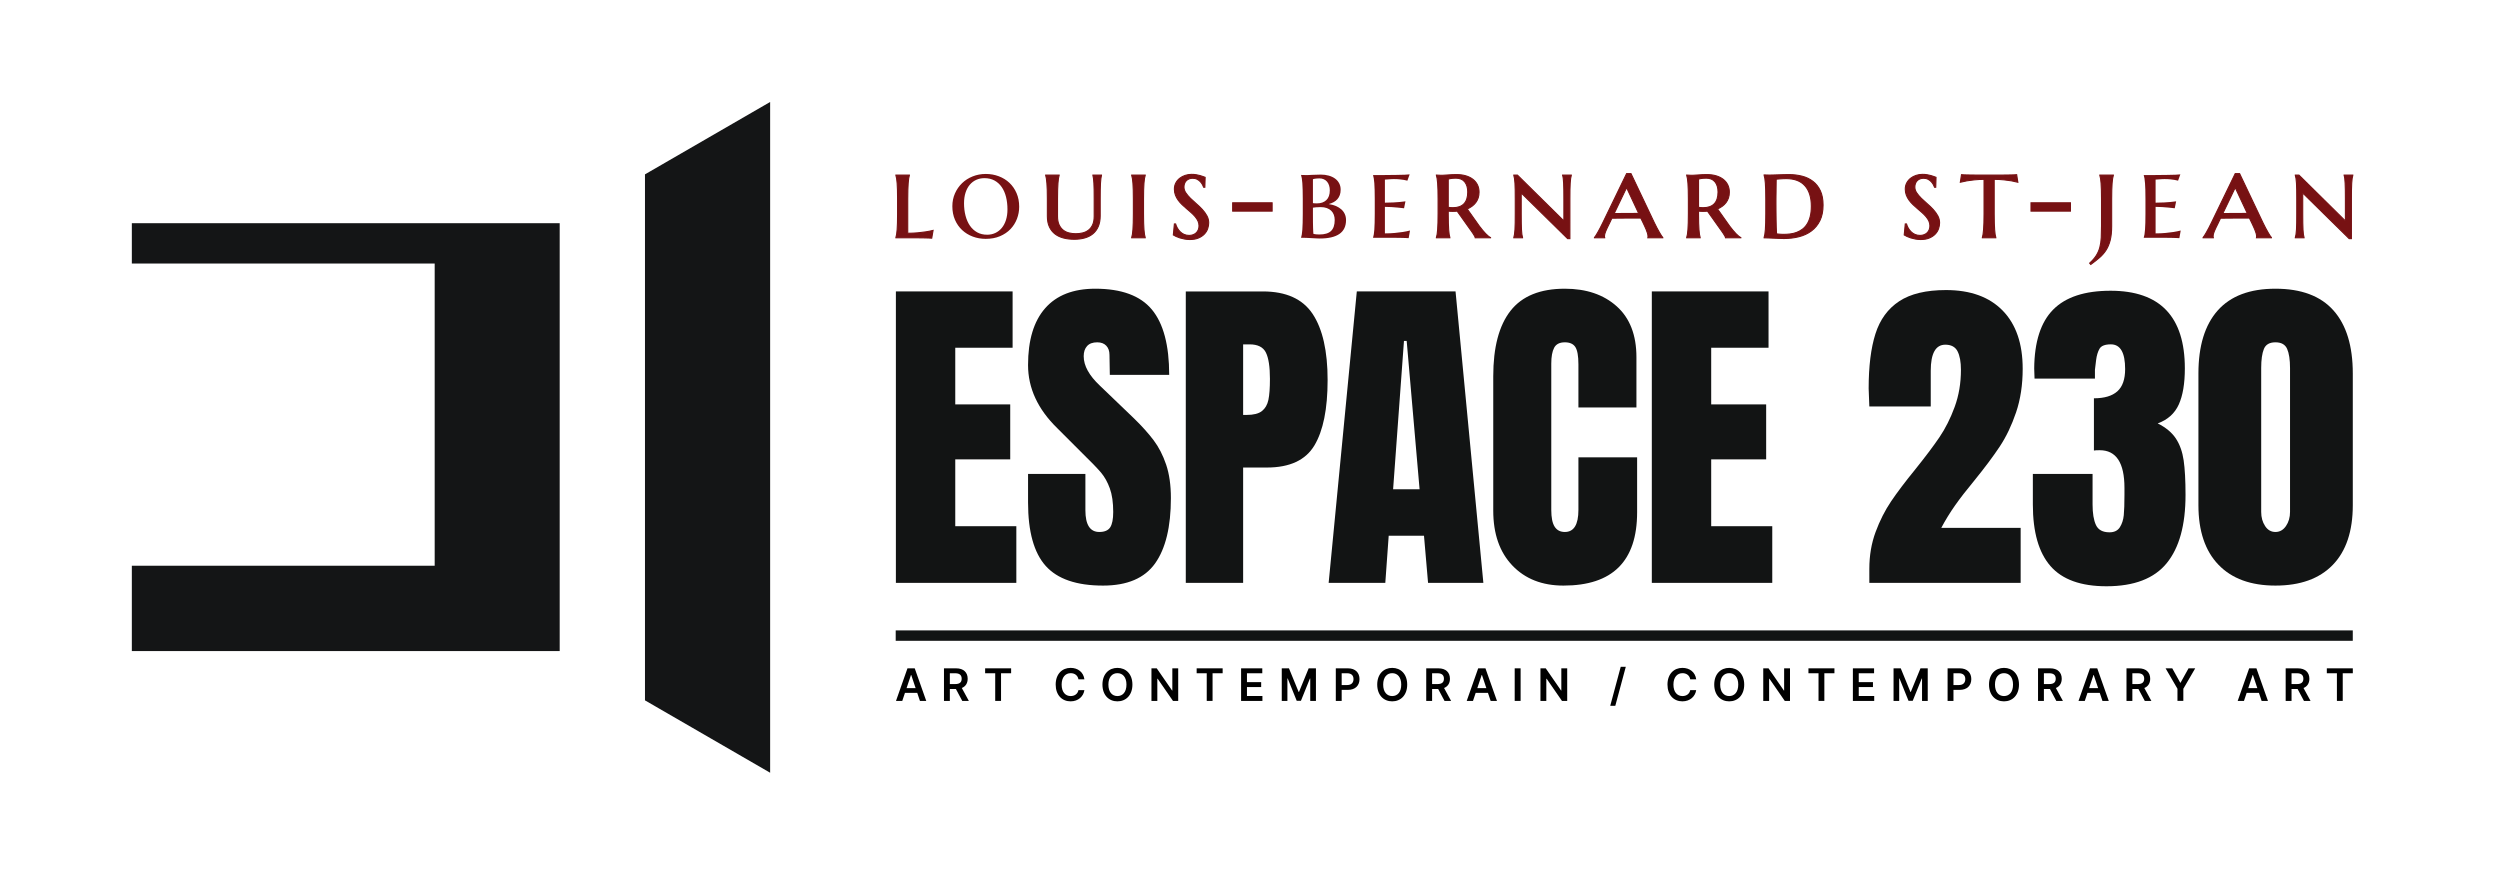 <svg clip-rule="evenodd" fill-rule="evenodd" stroke-miterlimit="10" viewBox="0 0 2400 840" xmlns="http://www.w3.org/2000/svg"><g fill-rule="nonzero"><path d="m177.41 260.11v52.99h397.72v396.92h-397.72v111.99h561.89v-561.9z" fill="#141516" transform="matrix(.731 0 0 .731 -3.124 24.11)"/><path d="m851.3 196v690.78l164.37 95.06v-880.9z" fill="#141516" transform="matrix(.731 0 0 .731 -3.124 24.11)"/><path d="m.165 0 .06-.179h.274l.06.179h.141l-.257-.727h-.162l-.256.727zm.096-.285.098-.293h.006l.098.293z" transform="matrix(43.013 0 0 43.013 859.084 672.866)"/><path d="m.072 0h.131v-.266h.135l.142.266h.147l-.157-.288c.086-.035.131-.108.131-.207 0-.139-.09-.232-.257-.232h-.272zm.131-.376v-.241h.121c.099 0 .143.045.143.122 0 .078-.044.119-.142.119z" transform="matrix(43.013 0 0 43.013 903.117 672.866)"/><path d="m.04-.617h.225v.617h.13v-.617h.225v-.11h-.58z" transform="matrix(43.013 0 0 43.013 944.005 672.866)"/><path d="m.694-.482c-.022-.161-.146-.255-.308-.255-.19 0-.333.138-.333.373s.142.374.333.374c.173 0 .288-.112.308-.251h-.133c-.016.085-.086.133-.173.133-.118 0-.202-.089-.202-.256 0-.164.084-.255.202-.255.089 0 .158.05.173.137z" transform="matrix(43.013 0 0 43.013 1011.178 672.866)"/><path d="m.722-.364c0-.235-.144-.373-.335-.373s-.334.138-.334.373.143.374.334.374.335-.139.335-.374zm-.133 0c0 .166-.083.256-.202.256-.118 0-.201-.09-.201-.256 0-.165.083-.255.201-.255.119 0 .202.09.202.255z" transform="matrix(43.013 0 0 43.013 1056.066 672.866)"/><path d="m.669-.727h-.131v.495h-.006l-.342-.495h-.118v.727h.131v-.495h.007l.342.495h.117z" transform="matrix(43.013 0 0 43.013 1102.3 672.866)"/><path d="m.04-.617h.225v.617h.13v-.617h.225v-.11h-.58z" transform="matrix(43.013 0 0 43.013 1147.066 672.866)"/><path d="m.072 0h.476v-.11h-.345v-.199h.317v-.11h-.317v-.198h.342v-.11h-.473z" transform="matrix(43.013 0 0 43.013 1188.351 672.866)"/><path d="m.072-.727v.727h.126v-.501h.007l.201.499h.094l.201-.498h.007v.5h.127v-.727h-.162l-.216.527h-.008l-.216-.527z" transform="matrix(43.013 0 0 43.013 1227.389 672.866)"/><path d="m.072 0h.131v-.246h.14c.168 0 .258-.101.258-.241 0-.138-.089-.24-.257-.24h-.272zm.131-.354v-.263h.121c.099 0 .143.053.143.13 0 .078-.044.133-.142.133z" transform="matrix(43.013 0 0 43.013 1279.274 672.866)"/><path d="m.722-.364c0-.235-.144-.373-.335-.373s-.334.138-.334.373.143.374.334.374.335-.139.335-.374zm-.133 0c0 .166-.083.256-.202.256-.118 0-.201-.09-.201-.256 0-.165.083-.255.201-.255.119 0 .202.09.202.255z" transform="matrix(43.013 0 0 43.013 1319.856 672.866)"/><path d="m.072 0h.131v-.266h.135l.142.266h.147l-.157-.288c.086-.035.131-.108.131-.207 0-.139-.09-.232-.257-.232h-.272zm.131-.376v-.241h.121c.099 0 .143.045.143.122 0 .078-.044.119-.142.119z" transform="matrix(43.013 0 0 43.013 1366.089 672.866)"/><path d="m.165 0 .06-.179h.274l.06.179h.141l-.257-.727h-.162l-.256.727zm.096-.285.098-.293h.006l.098.293z" transform="matrix(43.013 0 0 43.013 1406.976 672.866)"/><path d="m.072-.727h.132v.727h-.132z" transform="matrix(43.013 0 0 43.013 1451.01 672.866)"/><path d="m.669-.727h-.131v.495h-.006l-.342-.495h-.118v.727h.131v-.495h.007l.342.495h.117z" transform="matrix(43.013 0 0 43.013 1475.737 672.866)"/><path d="m.363-.761h-.113l-.234.87h.113z" transform="matrix(43.013 0 0 43.013 1545.144 672.866)"/><path d="m.694-.482c-.022-.161-.146-.255-.308-.255-.19 0-.333.138-.333.373s.142.374.333.374c.173 0 .288-.112.308-.251h-.133c-.016.085-.086.133-.173.133-.118 0-.202-.089-.202-.256 0-.164.084-.255.202-.255.089 0 .158.05.173.137z" transform="matrix(43.013 0 0 43.013 1598.499 672.866)"/><path d="m.722-.364c0-.235-.144-.373-.335-.373s-.334.138-.334.373.143.374.334.374.335-.139.335-.374zm-.133 0c0 .166-.083.256-.202.256-.118 0-.201-.09-.201-.256 0-.165.083-.255.201-.255.119 0 .202.09.202.255z" transform="matrix(43.013 0 0 43.013 1643.388 672.866)"/><path d="m.669-.727h-.131v.495h-.006l-.342-.495h-.118v.727h.131v-.495h.007l.342.495h.117z" transform="matrix(43.013 0 0 43.013 1689.621 672.866)"/><path d="m.04-.617h.225v.617h.13v-.617h.225v-.11h-.58z" transform="matrix(43.013 0 0 43.013 1734.387 672.866)"/><path d="m.072 0h.476v-.11h-.345v-.199h.317v-.11h-.317v-.198h.342v-.11h-.473z" transform="matrix(43.013 0 0 43.013 1775.669 672.866)"/><path d="m.072-.727v.727h.126v-.501h.007l.201.499h.094l.201-.498h.007v.5h.127v-.727h-.162l-.216.527h-.008l-.216-.527z" transform="matrix(43.013 0 0 43.013 1814.711 672.866)"/><path d="m.072 0h.131v-.246h.14c.168 0 .258-.101.258-.241 0-.138-.089-.24-.257-.24h-.272zm.131-.354v-.263h.121c.099 0 .143.053.143.13 0 .078-.044.133-.142.133z" transform="matrix(43.013 0 0 43.013 1866.593 672.866)"/><path d="m.722-.364c0-.235-.144-.373-.335-.373s-.334.138-.334.373.143.374.334.374.335-.139.335-.374zm-.133 0c0 .166-.083.256-.202.256-.118 0-.201-.09-.201-.256 0-.165.083-.255.201-.255.119 0 .202.09.202.255z" transform="matrix(43.013 0 0 43.013 1907.176 672.866)"/><path d="m.072 0h.131v-.266h.135l.142.266h.147l-.157-.288c.086-.035.131-.108.131-.207 0-.139-.09-.232-.257-.232h-.272zm.131-.376v-.241h.121c.099 0 .143.045.143.122 0 .078-.044.119-.142.119z" transform="matrix(43.013 0 0 43.013 1953.414 672.866)"/><path d="m.165 0 .06-.179h.274l.06.179h.141l-.257-.727h-.162l-.256.727zm.096-.285.098-.293h.006l.098.293z" transform="matrix(43.013 0 0 43.013 1994.298 672.866)"/><path d="m.072 0h.131v-.266h.135l.142.266h.147l-.157-.288c.086-.035.131-.108.131-.207 0-.139-.09-.232-.257-.232h-.272zm.131-.376v-.241h.121c.099 0 .143.045.143.122 0 .078-.044.119-.142.119z" transform="matrix(43.013 0 0 43.013 2038.334 672.866)"/><path d="m.022-.727.265.456v.271h.131v-.271l.265-.456h-.149l-.178.321h-.007l-.178-.321z" transform="matrix(43.013 0 0 43.013 2078.016 672.866)"/><path d="m.165 0 .06-.179h.274l.06.179h.141l-.257-.727h-.162l-.256.727zm.096-.285.098-.293h.006l.098.293z" transform="matrix(43.013 0 0 43.013 2147.111 672.866)"/><path d="m.072 0h.131v-.266h.135l.142.266h.147l-.157-.288c.086-.035.131-.108.131-.207 0-.139-.09-.232-.257-.232h-.272zm.131-.376v-.241h.121c.099 0 .143.045.143.122 0 .078-.044.119-.142.119z" transform="matrix(43.013 0 0 43.013 2191.147 672.866)"/><path d="m.04-.617h.225v.617h.13v-.617h.225v-.11h-.58z" transform="matrix(43.013 0 0 43.013 2232.031 672.866)"/><path d="m0 155.096v-155.096h62.11v29.972h-30.513v30.152h29.25v29.25h-29.25v35.57h32.5v30.152z" fill="#121414" transform="matrix(1.804 0 0 1.804 860.052 279.757)"/><path d="m0 137.041c-6.26-6.979-9.389-18.236-9.389-33.765v-15.166h30.514v19.32c0 7.704 2.466 11.555 7.403 11.555 2.767 0 4.694-.812 5.777-2.437 1.084-1.625 1.625-4.361 1.625-8.215 0-5.057-.603-9.237-1.805-12.549-1.205-3.309-2.74-6.077-4.604-8.306-1.868-2.225-5.209-5.687-10.021-10.381l-13.361-13.362c-10.354-10.111-15.528-21.305-15.528-33.582 0-13.24 3.038-23.32 9.118-30.243 6.077-6.92 14.955-10.382 26.632-10.382 13.962 0 24.014 3.701 30.152 11.104 6.139 7.403 9.209 18.989 9.209 34.757h-31.597l-.181-10.653c0-2.046-.572-3.671-1.715-4.875-1.146-1.202-2.739-1.805-4.785-1.805-2.409 0-4.215.662-5.417 1.985-1.204 1.327-1.805 3.132-1.805 5.417 0 5.056 2.889 10.292 8.667 15.708l18.055 17.333c4.212 4.094 7.702 7.976 10.472 11.646 2.768 3.673 4.994 8.006 6.681 13 1.684 4.997 2.528 10.923 2.528 17.785 0 15.288-2.799 26.874-8.396 34.757-5.598 7.884-14.837 11.826-27.715 11.826-14.084 0-24.257-3.491-30.514-10.472" fill="#121414" transform="matrix(1.804 0 0 1.804 1003.873 296.046)"/><path d="m0-23.653c3.729 0 6.469-.691 8.215-2.076 1.744-1.382 2.889-3.369 3.431-5.958.542-2.588.812-6.289.812-11.104 0-6.501-.722-11.195-2.166-14.084-1.445-2.888-4.334-4.333-8.667-4.333h-3.431v37.555zm-32.319-65.722h40.986c12.396 0 21.243 4.004 26.541 12.008 5.295 8.006 7.944 19.711 7.944 35.117 0 15.409-2.347 27.024-7.041 34.847-4.694 7.826-13.121 11.736-25.278 11.736h-12.639v61.389h-30.513z" fill="#121414" transform="matrix(1.804 0 0 1.804 1196.662 441.013)"/><path d="m0 55.43h14.083l-6.861-78.902h-1.444zm-34.305 49.833 14.986-155.096h52.541l14.805 155.096h-29.43l-2.166-25.097h-18.778l-1.806 25.097z" fill="#121414" transform="matrix(1.804 0 0 1.804 1337.387 369.669)"/><path d="m0 136.681c-6.802-7.102-10.201-16.851-10.201-29.25v-71.5c0-15.406 3.069-27.021 9.208-34.846 6.139-7.823 15.767-11.737 28.889-11.737 11.434 0 20.642 3.132 27.624 9.39 6.98 6.259 10.472 15.287 10.472 27.083v26.721h-30.874v-22.93c0-4.452-.542-7.521-1.625-9.208-1.084-1.684-2.951-2.528-5.597-2.528-2.771 0-4.667.965-5.688 2.889-1.024 1.927-1.535 4.756-1.535 8.486v77.819c0 4.093.601 7.073 1.806 8.937 1.202 1.867 3.007 2.799 5.417 2.799 4.812 0 7.222-3.91 7.222-11.736v-27.986h31.236v29.249c0 26-13.062 39-39.181 39-11.316 0-20.374-3.548-27.173-10.652" fill="#121414" transform="matrix(1.804 0 0 1.804 1451.922 296.369)"/><path d="m0 155.096v-155.096h62.111v29.972h-30.513v30.152h29.249v29.25h-29.249v35.57h32.499v30.152z" fill="#121414" transform="matrix(1.804 0 0 1.804 1585.745 279.757)"/><path d="m0 141.012c0-7.101 1.111-13.659 3.34-19.68 2.226-6.017 4.966-11.434 8.215-16.25 3.25-4.813 7.521-10.471 12.82-16.971 5.416-6.741 9.719-12.459 12.909-17.153 3.188-4.695 5.897-10.081 8.125-16.16 2.226-6.077 3.34-12.667 3.34-19.771 0-4.212-.603-7.493-1.805-9.84-1.205-2.347-3.372-3.521-6.501-3.521-5.175 0-7.762 4.636-7.762 13.903v18.958h-32.681l-.361-9.569c0-11.795 1.202-21.486 3.611-29.07 2.406-7.583 6.618-13.36 12.639-17.333 6.017-3.972 14.323-5.958 24.916-5.958 13 0 23.049 3.643 30.153 10.924 7.101 7.284 10.652 17.604 10.652 30.965 0 8.548-1.173 16.28-3.52 23.201-2.348 6.923-5.236 12.971-8.667 18.145-3.431 5.177-7.976 11.257-13.632 18.237-4.094 4.936-7.493 9.329-10.201 13.18-2.708 3.854-5.147 7.826-7.313 11.916h42.249v29.25h-80.526z" fill="#121414" transform="matrix(1.804 0 0 1.804 1794.556 291.812)"/><path d="m0 135.777c-6.261-7.16-9.389-18.084-9.389-32.771v-16.25h31.778v16.25c0 4.695.6 8.337 1.805 10.924 1.202 2.59 3.611 3.882 7.222 3.882 2.528 0 4.362-.903 5.508-2.709 1.141-1.805 1.833-3.94 2.075-6.409.24-2.466.361-6.049.361-10.743v-3.791c0-13.362-4.394-20.042-13.179-20.042-1.567 0-2.59.062-3.07.18v-27.805c5.535 0 9.688-1.233 12.458-3.701 2.768-2.466 4.153-6.41 4.153-11.827 0-8.785-2.528-13.18-7.583-13.18-3.132 0-5.146.784-6.049 2.347-.903 1.566-1.506 3.552-1.806 5.958-.302 2.41-.513 4.153-.632 5.236v4.695h-32.138l-.181-5.417c.119-14.202 3.49-24.645 10.111-31.326 6.619-6.68 16.792-10.021 30.514-10.021 26.361 0 39.541 13.785 39.541 41.347 0 8.066-1.083 14.476-3.25 19.229-2.166 4.756-5.898 8.097-11.194 10.021 4.334 2.167 7.552 4.847 9.66 8.035 2.104 3.191 3.489 7.073 4.152 11.646.66 4.575.993 10.715.993 18.416 0 16.01-3.339 28.107-10.02 36.291-6.681 8.187-17.364 12.278-32.049 12.278-13.604 0-23.533-3.58-29.791-10.743" fill="#121414" transform="matrix(1.804 0 0 1.804 1968.477 298.489)"/><path d="m0 94.61c1.445-2.104 2.167-4.604 2.167-7.492v-76.555c0-4.453-.513-7.855-1.535-10.202-1.024-2.347-3.1-3.521-6.229-3.521-3.132 0-5.176 1.174-6.138 3.521-.965 2.347-1.445 5.749-1.445 10.202v76.555c0 2.888.692 5.388 2.076 7.492 1.383 2.107 3.219 3.16 5.507 3.16 2.285 0 4.153-1.053 5.597-3.16m-35.93 20.583c-7.103-7.402-10.653-17.965-10.653-31.687v-70.055c0-14.684 3.431-25.878 10.292-33.583 6.861-7.701 17.091-11.555 30.694-11.555 13.722 0 24.014 3.854 30.874 11.555 6.863 7.705 10.292 18.899 10.292 33.583v70.055c0 13.843-3.551 24.437-10.652 31.778-7.104 7.344-17.274 11.013-30.514 11.013-13.121 0-23.232-3.701-30.333-11.104" fill="#121414" transform="matrix(1.804 0 0 1.804 2194.522 334.323)"/></g><path d="m155.002 123.303h775.385v5.538h-775.385z" fill="#121414" transform="matrix(-1.804 0 0 1.804 2538.293 382.748)"/><path d="m0 28.393c1.928 0 3.706-.078 5.333-.233 1.628-.156 3.053-.327 4.277-.513 1.431-.228 2.726-.487 3.887-.777l-.715 4.136c-.291-.021-.783-.047-1.477-.078-.695-.031-1.426-.052-2.193-.062-.767-.011-1.482-.021-2.146-.031-.664-.011-1.119-.016-1.368-.016h-11.911v-.124c.145-.436.274-.995.388-1.68.114-.684.208-1.529.28-2.534.073-1.006.129-2.203.171-3.592s.063-3.017.063-4.883v-7.837c0-1.866-.021-3.488-.063-4.867s-.098-2.571-.171-3.576c-.072-1.006-.166-1.851-.28-2.536-.114-.684-.243-1.243-.388-1.679v-.124h7.184v.124c-.145.436-.27.995-.373 1.679-.104.685-.192 1.53-.265 2.536-.073 1.005-.129 2.197-.171 3.576-.041 1.379-.062 3.001-.062 4.867z" fill="#771113" fill-rule="nonzero" stroke="#771113" stroke-width=".58" transform="matrix(1.802 0 0 1.802 871.427 172.767)"/><path d="m0 30.167c1.576 0 3.027-.311 4.354-.933s2.473-1.513 3.437-2.675c.963-1.161 1.71-2.576 2.239-4.245.529-1.668.793-3.55.793-5.645 0-2.383-.254-4.591-.762-6.624-.508-2.031-1.275-3.789-2.302-5.271-1.026-1.482-2.306-2.644-3.84-3.483-1.535-.84-3.328-1.26-5.38-1.26-1.576 0-3.028.301-4.354.902-1.328.602-2.473 1.473-3.437 2.612-.964 1.141-1.716 2.54-2.255 4.199s-.808 3.546-.808 5.66c0 2.364.264 4.567.793 6.609.528 2.042 1.306 3.815 2.333 5.318 1.025 1.503 2.305 2.685 3.84 3.545 1.534.861 3.317 1.291 5.349 1.291m-18.535-15.177c0-2.446.461-4.716 1.384-6.811.922-2.094 2.181-3.913 3.778-5.457 1.597-1.545 3.483-2.753 5.661-3.624 2.176-.87 4.509-1.306 6.997-1.306 2.446 0 4.753.41 6.92 1.229 2.166.819 4.053 1.985 5.66 3.498 1.606 1.514 2.877 3.349 3.809 5.505.933 2.157 1.4 4.572 1.4 7.246 0 2.219-.394 4.359-1.182 6.422s-1.939 3.888-3.452 5.474c-1.514 1.585-3.379 2.851-5.598 3.794s-4.758 1.415-7.619 1.415c-2.426 0-4.717-.404-6.873-1.213-2.157-.808-4.043-1.964-5.661-3.468-1.617-1.503-2.892-3.327-3.825-5.473s-1.399-4.556-1.399-7.231" fill="#771113" fill-rule="nonzero" transform="matrix(1.802 0 0 1.802 947.66 170.972)"/><path d="m0-8.894c0-1.845-.011-3.452-.031-4.82-.021-1.369-.062-2.551-.124-3.546-.063-.995-.136-1.829-.218-2.503-.083-.674-.187-1.229-.311-1.664v-.125h4.572v.125c-.125.435-.229.995-.311 1.679-.083.685-.156 1.529-.218 2.535-.063 1.006-.104 2.198-.125 3.576-.021 1.379-.031 3.001-.031 4.868v8.925c0 2.239-.347 4.147-1.042 5.722-.694 1.576-1.653 2.867-2.876 3.872-1.224 1.006-2.68 1.742-4.369 2.209-1.691.466-3.541.699-5.552.699-2.032 0-3.919-.223-5.66-.669-1.742-.445-3.25-1.155-4.525-2.13-1.276-.974-2.281-2.239-3.017-3.794s-1.104-3.441-1.104-5.66v-9.174c0-1.867-.021-3.489-.062-4.868-.042-1.378-.104-2.57-.187-3.576s-.176-1.85-.28-2.535c-.104-.684-.228-1.244-.373-1.679v-.125h7.184v.125c-.145.435-.269.99-.373 1.664s-.192 1.508-.264 2.503c-.073.995-.13 2.177-.171 3.546-.042 1.368-.063 2.975-.063 4.82v9.299c0 1.846.281 3.364.84 4.556.56 1.192 1.295 2.141 2.208 2.846.912.705 1.949 1.197 3.11 1.477s2.353.42 3.577.42c1.244 0 2.451-.14 3.623-.42 1.171-.28 2.218-.772 3.141-1.477.922-.705 1.658-1.654 2.208-2.846.549-1.192.824-2.71.824-4.556z" fill="#771113" fill-rule="nonzero" stroke="#771113" stroke-width=".58" transform="matrix(1.802 0 0 1.802 1050.418 206.89)"/><path d="m0-7.868c0-1.866-.021-3.488-.062-4.867-.042-1.379-.099-2.571-.171-3.576-.073-1.006-.166-1.851-.281-2.536-.113-.684-.243-1.243-.388-1.679v-.124h7.215v.124c-.145.436-.275.995-.389 1.679-.114.685-.207 1.53-.28 2.536-.073 1.005-.129 2.197-.171 3.576-.041 1.379-.062 3.001-.062 4.867v7.837c0 1.866.021 3.494.062 4.883.042 1.389.098 2.586.171 3.592.073 1.005.166 1.85.28 2.534.114.685.244 1.244.389 1.68v.124h-7.215v-.124c.145-.436.275-.995.388-1.68.115-.684.208-1.529.281-2.534.072-1.006.129-2.203.171-3.592.041-1.389.062-3.017.062-4.883z" fill="#771113" fill-rule="nonzero" stroke="#771113" stroke-width=".58" transform="matrix(1.802 0 0 1.802 1088.032 205.265)"/><path d="m0-20.961h-.622c-.124-.353-.327-.798-.606-1.337-.28-.539-.653-1.068-1.12-1.586-.466-.518-1.042-.959-1.726-1.322s-1.504-.545-2.457-.545c-.726 0-1.374.12-1.944.358-.57.239-1.052.565-1.446.98s-.695.907-.902 1.477c-.207.571-.311 1.187-.311 1.85 0 1.079.327 2.105.98 3.08.654.974 1.466 1.943 2.442 2.907.974.964 2.031 1.934 3.171 2.908 1.141.975 2.198 1.99 3.173 3.048.974 1.057 1.788 2.177 2.441 3.359.653 1.181.98 2.446.98 3.794 0 .995-.182 2.021-.544 3.079-.363 1.057-.949 2.011-1.758 2.861-.808.85-1.845 1.55-3.109 2.099-1.266.549-2.8.824-4.603.824-.996 0-1.944-.083-2.846-.249s-1.732-.368-2.488-.606c-.757-.238-1.431-.498-2.021-.777-.591-.281-1.084-.545-1.478-.793l.56-5.878h.653c.207.726.513 1.451.918 2.177.404.726.901 1.384 1.493 1.974.59.591 1.285 1.068 2.083 1.431s1.715.544 2.753.544c.725 0 1.409-.119 2.052-.358.642-.237 1.198-.575 1.664-1.01.467-.435.834-.969 1.104-1.602.269-.632.404-1.342.404-2.13 0-.933-.186-1.799-.559-2.597-.374-.798-.872-1.565-1.494-2.301-.621-.736-1.321-1.447-2.099-2.131-.777-.684-1.581-1.378-2.41-2.083s-1.633-1.425-2.41-2.162c-.777-.736-1.478-1.529-2.099-2.379-.622-.85-1.12-1.757-1.493-2.721s-.56-2.026-.56-3.188c0-1.223.259-2.322.777-3.296.519-.975 1.203-1.799 2.053-2.473.85-.673 1.824-1.192 2.924-1.555 1.098-.362 2.239-.544 3.42-.544.872 0 1.685.062 2.442.186.756.125 1.441.275 2.052.451.612.177 1.146.353 1.602.529.456.177.829.316 1.12.42z" fill="#771113" fill-rule="nonzero" stroke="#771113" stroke-width=".58" transform="matrix(1.802 0 0 1.802 1156.653 217.536)"/><path d="m1183.363 194.676h37.879v8.012h-37.879z" fill="#771113" stroke="#771113" stroke-width="1.045"/><path d="m0 .59c-.995 0-1.84.037-2.535.109-.694.073-1.228.14-1.601.202v3.234c0 1.784.005 3.277.015 4.479.011 1.203.031 2.208.063 3.017.031.808.057 1.457.078 1.943.02.488.051.908.093 1.26.539.145 1.114.238 1.725.28.612.041 1.094.062 1.447.062 2.861 0 4.939-.627 6.236-1.881 1.295-1.255 1.943-3.199 1.943-5.832 0-.995-.155-1.917-.466-2.768-.311-.85-.778-1.575-1.4-2.177-.622-.601-1.399-1.073-2.332-1.414-.933-.343-2.022-.514-3.266-.514m-4.136-2.115c.414.063.788.099 1.119.109.332.011.674.016 1.027.016 2.094 0 3.758-.58 4.991-1.742 1.233-1.161 1.851-2.892 1.851-5.193 0-.933-.125-1.793-.373-2.582-.25-.787-.607-1.461-1.073-2.021-.467-.56-1.048-.995-1.742-1.306-.695-.312-1.488-.467-2.379-.467-.602 0-1.11.026-1.524.078-.415.052-.767.098-1.057.14-.332.083-.612.155-.84.217zm-6.313-15.021c.393.021.797.032 1.213.032.352.02.735.03 1.15.03h1.213c.643 0 1.534-.041 2.675-.124 1.139-.082 2.56-.124 4.26-.124 1.513 0 2.918.181 4.214.544s2.415.886 3.359 1.57c.943.685 1.679 1.524 2.208 2.52.529.995.793 2.125.793 3.389 0 1.078-.15 2.037-.45 2.877-.302.84-.731 1.576-1.291 2.208-.56.633-1.234 1.161-2.022 1.586s-1.659.762-2.612 1.011c1.388.207 2.654.55 3.794 1.026 1.14.478 2.115 1.073 2.924 1.789.808.715 1.43 1.554 1.865 2.518.436.965.654 2.037.654 3.22 0 3.276-1.172 5.727-3.515 7.355-2.343 1.627-5.837 2.441-10.481 2.441-.497 0-1.114-.021-1.85-.063-.736-.041-1.504-.083-2.301-.124-.799-.042-1.566-.083-2.302-.124-.736-.042-1.353-.063-1.85-.063h-1.648v-.124c.144-.435.274-.995.388-1.679s.207-1.529.28-2.534c.073-1.006.129-2.204.171-3.593.042-1.388.063-3.016.063-4.883v-7.837c0-1.866-.021-3.493-.063-4.882s-.098-2.592-.171-3.608c-.073-1.015-.166-1.866-.28-2.55s-.244-1.244-.388-1.679z" fill="#771113" fill-rule="nonzero" transform="matrix(1.802 0 0 1.802 1267.865 197.758)"/><path d="m0-33.276c2.135-.01 4.116-.032 5.94-.062 1.824-.032 3.395-.067 4.712-.109 1.316-.042 2.181-.104 2.597-.187l-1.213 3.359c-.56-.145-1.193-.28-1.897-.404-.622-.104-1.374-.203-2.255-.296-.882-.093-1.903-.14-3.063-.14-.415 0-.892.016-1.431.047s-1.057.067-1.555.108c-.581.042-1.171.083-1.773.125v12.285c1.68-.021 3.193-.063 4.541-.125s2.498-.144 3.452-.249c1.12-.082 2.104-.197 2.955-.342l-.747 3.701c-1.14-.145-2.291-.269-3.452-.373-.995-.104-2.094-.192-3.296-.265-1.203-.072-2.354-.108-3.453-.108v14.119c1.929 0 3.701-.078 5.318-.233 1.618-.156 3.027-.327 4.23-.514 1.41-.228 2.685-.486 3.826-.777l-.716 4.074c-.311-.021-.814-.047-1.508-.078-.695-.031-1.421-.052-2.177-.062-.757-.011-1.467-.021-2.131-.031-.664-.011-1.119-.016-1.368-.016h-11.787v-.124c.145-.435.274-.995.389-1.679.113-.685.207-1.529.28-2.535.072-1.005.129-2.203.171-3.592.041-1.389.062-3.017.062-4.883v-7.837c0-1.866-.021-3.488-.062-4.867-.042-1.378-.099-2.571-.171-3.576-.073-1.006-.167-1.851-.28-2.535-.115-.684-.244-1.244-.389-1.679v-.125c2.032 0 4.116-.005 6.251-.015" fill="#771113" fill-rule="nonzero" transform="matrix(1.802 0 0 1.802 1329.405 227.987)"/><path d="m0 1.213c.415.062.834.109 1.26.14.424.031.834.047 1.228.047 2.592 0 4.556-.695 5.893-2.084 1.338-1.389 2.006-3.473 2.006-6.251 0-2.281-.534-4.084-1.601-5.412-1.069-1.326-2.639-1.99-4.712-1.99-.664 0-1.249.027-1.757.078-.508.052-.939.109-1.291.171-.394.083-.736.166-1.026.249zm4.758 2.021c-.415.062-.824.099-1.228.109-.405.011-.814.016-1.229.016-.332 0-.695-.01-1.088-.031-.394-.02-.798-.052-1.213-.094v1.524c0 1.846.02 3.458.062 4.836.042 1.379.098 2.566.171 3.561.073.996.161 1.83.265 2.504.103.674.228 1.228.373 1.664v.124h-7.184v-.124c.145-.436.274-.995.388-1.68.114-.684.207-1.529.28-2.534.073-1.006.129-2.203.171-3.592s.062-3.017.062-4.883v-7.837c0-1.866-.02-3.488-.062-4.867s-.098-2.571-.171-3.576c-.073-1.006-.166-1.851-.28-2.536-.114-.684-.243-1.243-.388-1.679v-.124c.331.021.684.042 1.057.062.311.021.658.036 1.042.047.383.01.772.015 1.166.015.664 0 1.649-.062 2.955-.186 1.306-.125 2.84-.187 4.602-.187 1.783 0 3.406.218 4.867.653 1.462.436 2.716 1.058 3.764 1.866 1.046.809 1.855 1.794 2.425 2.955s.855 2.456.855 3.887c0 1.12-.155 2.141-.466 3.064-.311.922-.746 1.751-1.306 2.487-.56.737-1.224 1.384-1.99 1.944-.768.56-1.617 1.047-2.551 1.462l6.5 9.174c.56.747 1.124 1.462 1.695 2.146.57.684 1.115 1.296 1.633 1.835s1.005.99 1.461 1.353.84.606 1.151.731v.124h-8.148c0-.187-.13-.513-.389-.98-.259-.466-.559-.953-.902-1.462-.341-.507-.684-.999-1.025-1.477-.343-.476-.597-.828-.763-1.057z" fill="#771113" fill-rule="nonzero" stroke="#771113" stroke-width=".58" transform="matrix(1.802 0 0 1.802 1390.313 196.86)"/><path d="m0 33.868h-1.213l-24.724-24.32v11.071c0 1.867.01 3.495.031 4.883.02 1.389.056 2.587.109 3.593.051 1.005.124 1.85.217 2.534.094.684.213 1.244.358 1.679v.124h-4.665v-.124c.145-.435.269-.995.373-1.679s.187-1.529.249-2.534c.062-1.006.103-2.204.124-3.593.02-1.388.032-3.016.032-4.883v-7.836c0-1.867-.012-3.489-.032-4.868-.021-1.378-.062-2.57-.124-3.576s-.145-1.85-.249-2.535c-.104-.684-.228-1.244-.373-1.679v-.125h1.928l24.755 24.445v-11.662c0-1.867-.01-3.489-.03-4.868-.021-1.378-.058-2.57-.109-3.576-.053-1.006-.12-1.85-.202-2.535-.083-.684-.198-1.244-.343-1.679v-.125h4.634v.125c-.145.435-.264.995-.357 1.679-.094.685-.172 1.529-.234 2.535s-.104 2.198-.124 3.576c-.021 1.379-.031 3.001-.031 4.868z" fill="#771113" fill-rule="nonzero" stroke="#771113" stroke-width=".58" transform="matrix(1.802 0 0 1.802 1507.108 168.058)"/><path d="m0 8.334h1.897c.872 0 1.798-.005 2.784-.016.984-.009 1.974-.015 2.969-.015.996 0 1.96-.005 2.893-.015.933-.011 1.773-.016 2.519-.016l-6.437-13.746zm14.182 2.426h-7.931c-1.058 0-2.064.006-3.017.016-.954.01-1.824.02-2.612.031-.789.01-1.399.015-1.834.015l-1.151 2.426c-.498.995-.923 1.861-1.276 2.597-.352.736-.642 1.384-.87 1.944-.228.559-.394 1.041-.498 1.446-.104.404-.156.783-.156 1.135 0 .228.011.399.032.513.02.114.052.202.093.264v.125h-5.474v-.125c.146-.145.374-.461.685-.948s.668-1.083 1.073-1.788c.404-.705.839-1.504 1.306-2.395.466-.891.928-1.814 1.385-2.768l12.688-26.186h2.332l12.44 26.186c.476.995.958 1.949 1.446 2.861.487.913.938 1.726 1.352 2.442.414.715.778 1.306 1.09 1.772.31.467.517.742.622.824v.125h-7.962c.041-.166.062-.316.062-.451v-.451c0-.456-.099-1.006-.296-1.648-.198-.643-.436-1.301-.714-1.975-.281-.674-.572-1.322-.872-1.944s-.543-1.14-.73-1.555z" fill="#771113" fill-rule="nonzero" stroke="#771113" stroke-width=".58" transform="matrix(1.802 0 0 1.802 1549.595 189.969)"/><path d="m0 1.213c.414.062.834.109 1.26.14.424.031.834.047 1.228.047 2.591 0 4.556-.695 5.893-2.084 1.338-1.389 2.006-3.473 2.006-6.251 0-2.281-.533-4.084-1.601-5.412-1.069-1.326-2.639-1.99-4.712-1.99-.664 0-1.249.027-1.757.078-.508.052-.939.109-1.291.171-.394.083-.736.166-1.026.249zm4.758 2.021c-.415.062-.824.099-1.229.109-.404.011-.814.016-1.228.016-.332 0-.695-.01-1.088-.031-.394-.02-.799-.052-1.213-.094v1.524c0 1.846.021 3.458.062 4.836.041 1.379.098 2.566.171 3.561.073.996.161 1.83.265 2.504.103.674.227 1.228.373 1.664v.124h-7.184v-.124c.144-.436.274-.995.388-1.68.114-.684.207-1.529.28-2.534.073-1.006.13-2.203.171-3.592s.062-3.017.062-4.883v-7.837c0-1.866-.021-3.488-.062-4.867s-.098-2.571-.171-3.576c-.073-1.006-.166-1.851-.28-2.536-.114-.684-.244-1.243-.388-1.679v-.124c.331.021.684.042 1.057.062.311.021.658.036 1.042.047.383.01.772.015 1.166.015.663 0 1.649-.062 2.954-.186 1.307-.125 2.841-.187 4.603-.187 1.783 0 3.406.218 4.867.653 1.462.436 2.716 1.058 3.764 1.866 1.046.809 1.855 1.794 2.425 2.955s.855 2.456.855 3.887c0 1.12-.155 2.141-.466 3.064-.311.922-.746 1.751-1.306 2.487-.56.737-1.224 1.384-1.99 1.944-.768.56-1.617 1.047-2.551 1.462l6.5 9.174c.56.747 1.124 1.462 1.695 2.146.57.684 1.115 1.296 1.633 1.835s1.005.99 1.461 1.353c.457.363.84.606 1.151.731v.124h-8.148c0-.187-.129-.513-.389-.98-.259-.466-.559-.953-.902-1.462-.341-.507-.684-.999-1.026-1.477-.342-.476-.596-.828-.762-1.057z" fill="#771113" fill-rule="nonzero" stroke="#771113" stroke-width=".58" transform="matrix(1.802 0 0 1.802 1630.596 196.86)"/><path d="m0-29.141c-.021 1.7-.041 3.349-.062 4.945 0 .684-.005 1.384-.015 2.099-.012.715-.021 1.426-.031 2.131-.011.704-.016 1.373-.016 2.005v1.695c0 1.038.005 2.286.016 3.748.01 1.461.025 2.96.046 4.494.021 1.535.051 3.012.093 4.431.042 1.421.094 2.608.156 3.561.208.042.476.078.808.109.332.032.679.062 1.042.094.362.031.721.052 1.073.062.352.011.653.016.902.016 1.14 0 2.297-.073 3.467-.218 1.172-.145 2.302-.42 3.39-.824 1.089-.405 2.11-.959 3.064-1.664s1.788-1.612 2.504-2.721c.714-1.109 1.275-2.447 1.679-4.012.405-1.565.607-3.416.607-5.552 0-4.706-1.125-8.335-3.375-10.884-2.25-2.551-5.604-3.826-10.061-3.826-.435 0-.897.011-1.384.031-.487.021-.969.047-1.446.078-.478.031-.929.068-1.353.109-.425.042-.792.073-1.104.093zm-6.437-2.27c.497.02.963.031 1.399.031.373.021.735.031 1.089.031h.777c.29 0 .809-.01 1.555-.031.747-.02 1.591-.047 2.535-.078.943-.031 1.938-.062 2.985-.093s2.017-.047 2.909-.047c2.424 0 4.736.28 6.934.84s4.132 1.477 5.801 2.752c1.668 1.275 2.99 2.945 3.965 5.007.973 2.064 1.462 4.608 1.462 7.635 0 3.256-.561 6.014-1.68 8.273-1.12 2.26-2.633 4.1-4.54 5.52-1.908 1.421-4.121 2.447-6.641 3.079-2.518.632-5.177.949-7.976.949-.664 0-1.493-.021-2.489-.063-.995-.041-2.01-.083-3.046-.124-1.039-.042-2.018-.083-2.94-.124-.923-.042-1.623-.063-2.099-.063v-.124c.144-.435.274-.995.388-1.68.113-.684.207-1.528.28-2.534s.129-2.203.171-3.592c.041-1.389.063-3.017.063-4.883v-7.837c0-1.866-.022-3.493-.063-4.883-.042-1.388-.098-2.591-.171-3.607s-.167-1.866-.28-2.55c-.114-.684-.244-1.244-.388-1.68z" fill="#771113" fill-rule="nonzero" stroke="#771113" stroke-width=".58" transform="matrix(1.802 0 0 1.802 1705.142 224.542)"/><path d="m0-20.961h-.622c-.125-.353-.327-.798-.607-1.337s-.653-1.068-1.12-1.586c-.466-.518-1.041-.959-1.725-1.322-.685-.363-1.504-.545-2.457-.545-.726 0-1.374.12-1.945.358-.57.239-1.051.565-1.446.98-.393.415-.694.907-.901 1.477-.208.571-.311 1.187-.311 1.85 0 1.079.326 2.105.98 3.08.653.974 1.466 1.943 2.441 2.907.974.964 2.031 1.934 3.172 2.908 1.141.975 2.197 1.99 3.172 3.048.974 1.057 1.788 2.177 2.441 3.359.654 1.181.98 2.446.98 3.794 0 .995-.182 2.021-.544 3.079-.362 1.057-.948 2.011-1.757 2.861s-1.846 1.55-3.11 2.099c-1.265.549-2.799.824-4.603.824-.995 0-1.944-.083-2.846-.249s-1.731-.368-2.487-.606c-.758-.238-1.431-.498-2.022-.777-.591-.281-1.083-.545-1.477-.793l.56-5.878h.653c.207.726.513 1.451.917 2.177s.902 1.384 1.493 1.974c.591.591 1.285 1.068 2.083 1.431s1.716.544 2.753.544c.726 0 1.409-.119 2.053-.358.642-.237 1.197-.575 1.663-1.01.467-.435.835-.969 1.104-1.602.27-.632.405-1.342.405-2.13 0-.933-.187-1.799-.56-2.597s-.871-1.565-1.493-2.301-1.321-1.447-2.099-2.131-1.582-1.378-2.411-2.083-1.632-1.425-2.41-2.162c-.777-.736-1.477-1.529-2.099-2.379s-1.12-1.757-1.493-2.721-.559-2.026-.559-3.188c0-1.223.258-2.322.777-3.296.518-.975 1.202-1.799 2.053-2.473.849-.673 1.824-1.192 2.924-1.555 1.098-.362 2.239-.544 3.419-.544.872 0 1.685.062 2.442.186.757.125 1.441.275 2.053.451.611.177 1.145.353 1.601.529.456.177.829.316 1.12.42z" fill="#771113" fill-rule="nonzero" stroke="#771113" stroke-width=".58" transform="matrix(1.802 0 0 1.802 1858.312 217.536)"/><path d="m0-28.643c-1.888 0-3.604.083-5.147.249-1.545.167-2.877.342-3.997.529-1.286.228-2.447.477-3.483.746l.622-4.012c.311.042.818.073 1.525.093.704.021 1.445.037 2.223.047.777.011 1.513.021 2.207.032.695.01 1.177.015 1.446.015h14.71c.249 0 .71-.005 1.385-.015.673-.011 1.394-.021 2.161-.032.767-.01 1.503-.026 2.208-.047.705-.02 1.213-.051 1.525-.093l.622 4.012c-.995-.269-2.136-.518-3.422-.746-1.099-.187-2.421-.362-3.965-.529-1.545-.166-3.281-.249-5.209-.249v18.318c0 1.866.021 3.494.062 4.883.042 1.389.098 2.586.171 3.592.073 1.005.161 1.85.264 2.534.104.685.228 1.244.373 1.68v.124h-7.183v-.124c.144-.436.269-.995.373-1.68.103-.684.196-1.529.28-2.534.083-1.006.145-2.203.187-3.592.041-1.389.062-3.017.062-4.883z" fill="#771113" fill-rule="nonzero" stroke="#771113" stroke-width=".58" transform="matrix(1.802 0 0 1.802 1904.67 223.812)"/><path d="m1949.753 194.676h37.879v8.012h-37.879z" fill="#771113" stroke="#771113" stroke-width="1.045"/><path d="m0-22.081c0-1.866-.021-3.488-.062-4.867-.042-1.379-.098-2.571-.171-3.576-.073-1.006-.166-1.851-.28-2.536-.114-.684-.244-1.243-.389-1.679v-.124h7.215v.124c-.145.436-.275.995-.388 1.679-.114.685-.208 1.53-.28 2.536-.074 1.005-.13 2.197-.171 3.576-.042 1.379-.063 3.001-.063 4.867v14.399c0 2.944-.254 5.432-.762 7.464s-1.244 3.799-2.208 5.303c-.963 1.502-2.129 2.845-3.499 4.027-1.368 1.182-2.922 2.405-4.665 3.67l-.589-.716c1.512-1.368 2.694-2.731 3.544-4.089s1.478-2.815 1.881-4.37c.406-1.555.654-3.25.747-5.084.094-1.835.14-3.903.14-6.205z" fill="#771113" fill-rule="nonzero" stroke="#771113" stroke-width=".58" transform="matrix(1.802 0 0 1.802 2017.448 230.873)"/><path d="m0-33.276c2.136-.01 4.116-.032 5.94-.062 1.825-.032 3.395-.067 4.712-.109s2.182-.104 2.597-.187l-1.213 3.359c-.559-.145-1.192-.28-1.897-.404-.622-.104-1.374-.203-2.255-.296-.882-.093-1.903-.14-3.064-.14-.415 0-.89.016-1.429.047-.54.031-1.058.067-1.556.108-.58.042-1.172.083-1.773.125v12.285c1.68-.021 3.193-.063 4.542-.125 1.346-.062 2.498-.144 3.451-.249 1.12-.082 2.104-.197 2.955-.342l-.746 3.701c-1.141-.145-2.291-.269-3.453-.373-.996-.104-2.094-.192-3.296-.265-1.202-.072-2.354-.108-3.453-.108v14.119c1.929 0 3.702-.078 5.319-.233 1.617-.156 3.026-.327 4.229-.514 1.41-.228 2.685-.486 3.826-.777l-.715 4.074c-.312-.021-.815-.047-1.509-.078-.695-.031-1.42-.052-2.177-.062-.758-.011-1.468-.021-2.131-.031-.663-.011-1.119-.016-1.368-.016h-11.787v-.124c.145-.435.274-.995.389-1.679.114-.685.207-1.529.28-2.535.072-1.005.129-2.203.171-3.592.041-1.389.062-3.017.062-4.883v-7.837c0-1.866-.021-3.488-.062-4.867-.042-1.378-.099-2.571-.171-3.576-.073-1.006-.166-1.851-.28-2.535-.115-.684-.244-1.244-.389-1.679v-.125c2.032 0 4.115-.005 6.251-.015" fill="#771113" fill-rule="nonzero" transform="matrix(1.802 0 0 1.802 2069.267 227.987)"/><path d="m0 8.334h1.897c.872 0 1.798-.005 2.784-.016.984-.009 1.974-.015 2.969-.015.996 0 1.96-.005 2.892-.015.934-.011 1.773-.016 2.52-.016l-6.438-13.746zm14.182 2.426h-7.931c-1.058 0-2.064.006-3.017.016-.954.01-1.825.02-2.612.031-.788.01-1.4.015-1.835.015l-1.15 2.426c-.498.995-.923 1.861-1.276 2.597-.352.736-.642 1.384-.871 1.944-.228.559-.393 1.041-.498 1.446-.103.404-.155.783-.155 1.135 0 .228.011.399.031.513.021.114.052.202.094.264v.125h-5.474v-.125c.146-.145.373-.461.685-.948.31-.487.668-1.083 1.072-1.788s.84-1.504 1.307-2.395c.466-.891.927-1.814 1.384-2.768l12.688-26.186h2.333l12.439 26.186c.477.995.959 1.949 1.447 2.861.487.913.937 1.726 1.352 2.442.414.715.778 1.306 1.089 1.772.311.467.518.742.622.824v.125h-7.962c.042-.166.063-.316.063-.451v-.451c0-.456-.099-1.006-.296-1.648-.197-.643-.436-1.301-.715-1.975-.28-.674-.57-1.322-.871-1.944s-.544-1.14-.731-1.555z" fill="#771113" fill-rule="nonzero" stroke="#771113" stroke-width=".58" transform="matrix(1.802 0 0 1.802 2133.881 189.969)"/><path d="m0 33.868h-1.213l-24.724-24.32v11.071c0 1.867.01 3.495.031 4.883.02 1.389.057 2.587.109 3.593.051 1.005.124 1.85.217 2.534.094.684.213 1.244.358 1.679v.124h-4.665v-.124c.145-.435.269-.995.373-1.679s.187-1.529.248-2.534c.064-1.006.105-2.204.125-3.593.021-1.388.032-3.016.032-4.883v-7.836c0-1.867-.011-3.489-.032-4.868-.02-1.378-.061-2.57-.125-3.576-.061-1.006-.144-1.85-.248-2.535-.104-.684-.228-1.244-.373-1.679v-.125h1.929l24.755 24.445v-11.662c0-1.867-.011-3.489-.031-4.868-.022-1.378-.058-2.57-.109-3.576-.052-1.006-.12-1.85-.202-2.535-.084-.684-.198-1.244-.343-1.679v-.125h4.634v.125c-.145.435-.265.995-.357 1.679-.094.685-.171 1.529-.233 2.535-.063 1.006-.104 2.198-.125 3.576-.02 1.379-.031 3.001-.031 4.868z" fill="#771113" fill-rule="nonzero" stroke="#771113" stroke-width=".58" transform="matrix(1.802 0 0 1.802 2257.356 168.058)"/></svg>